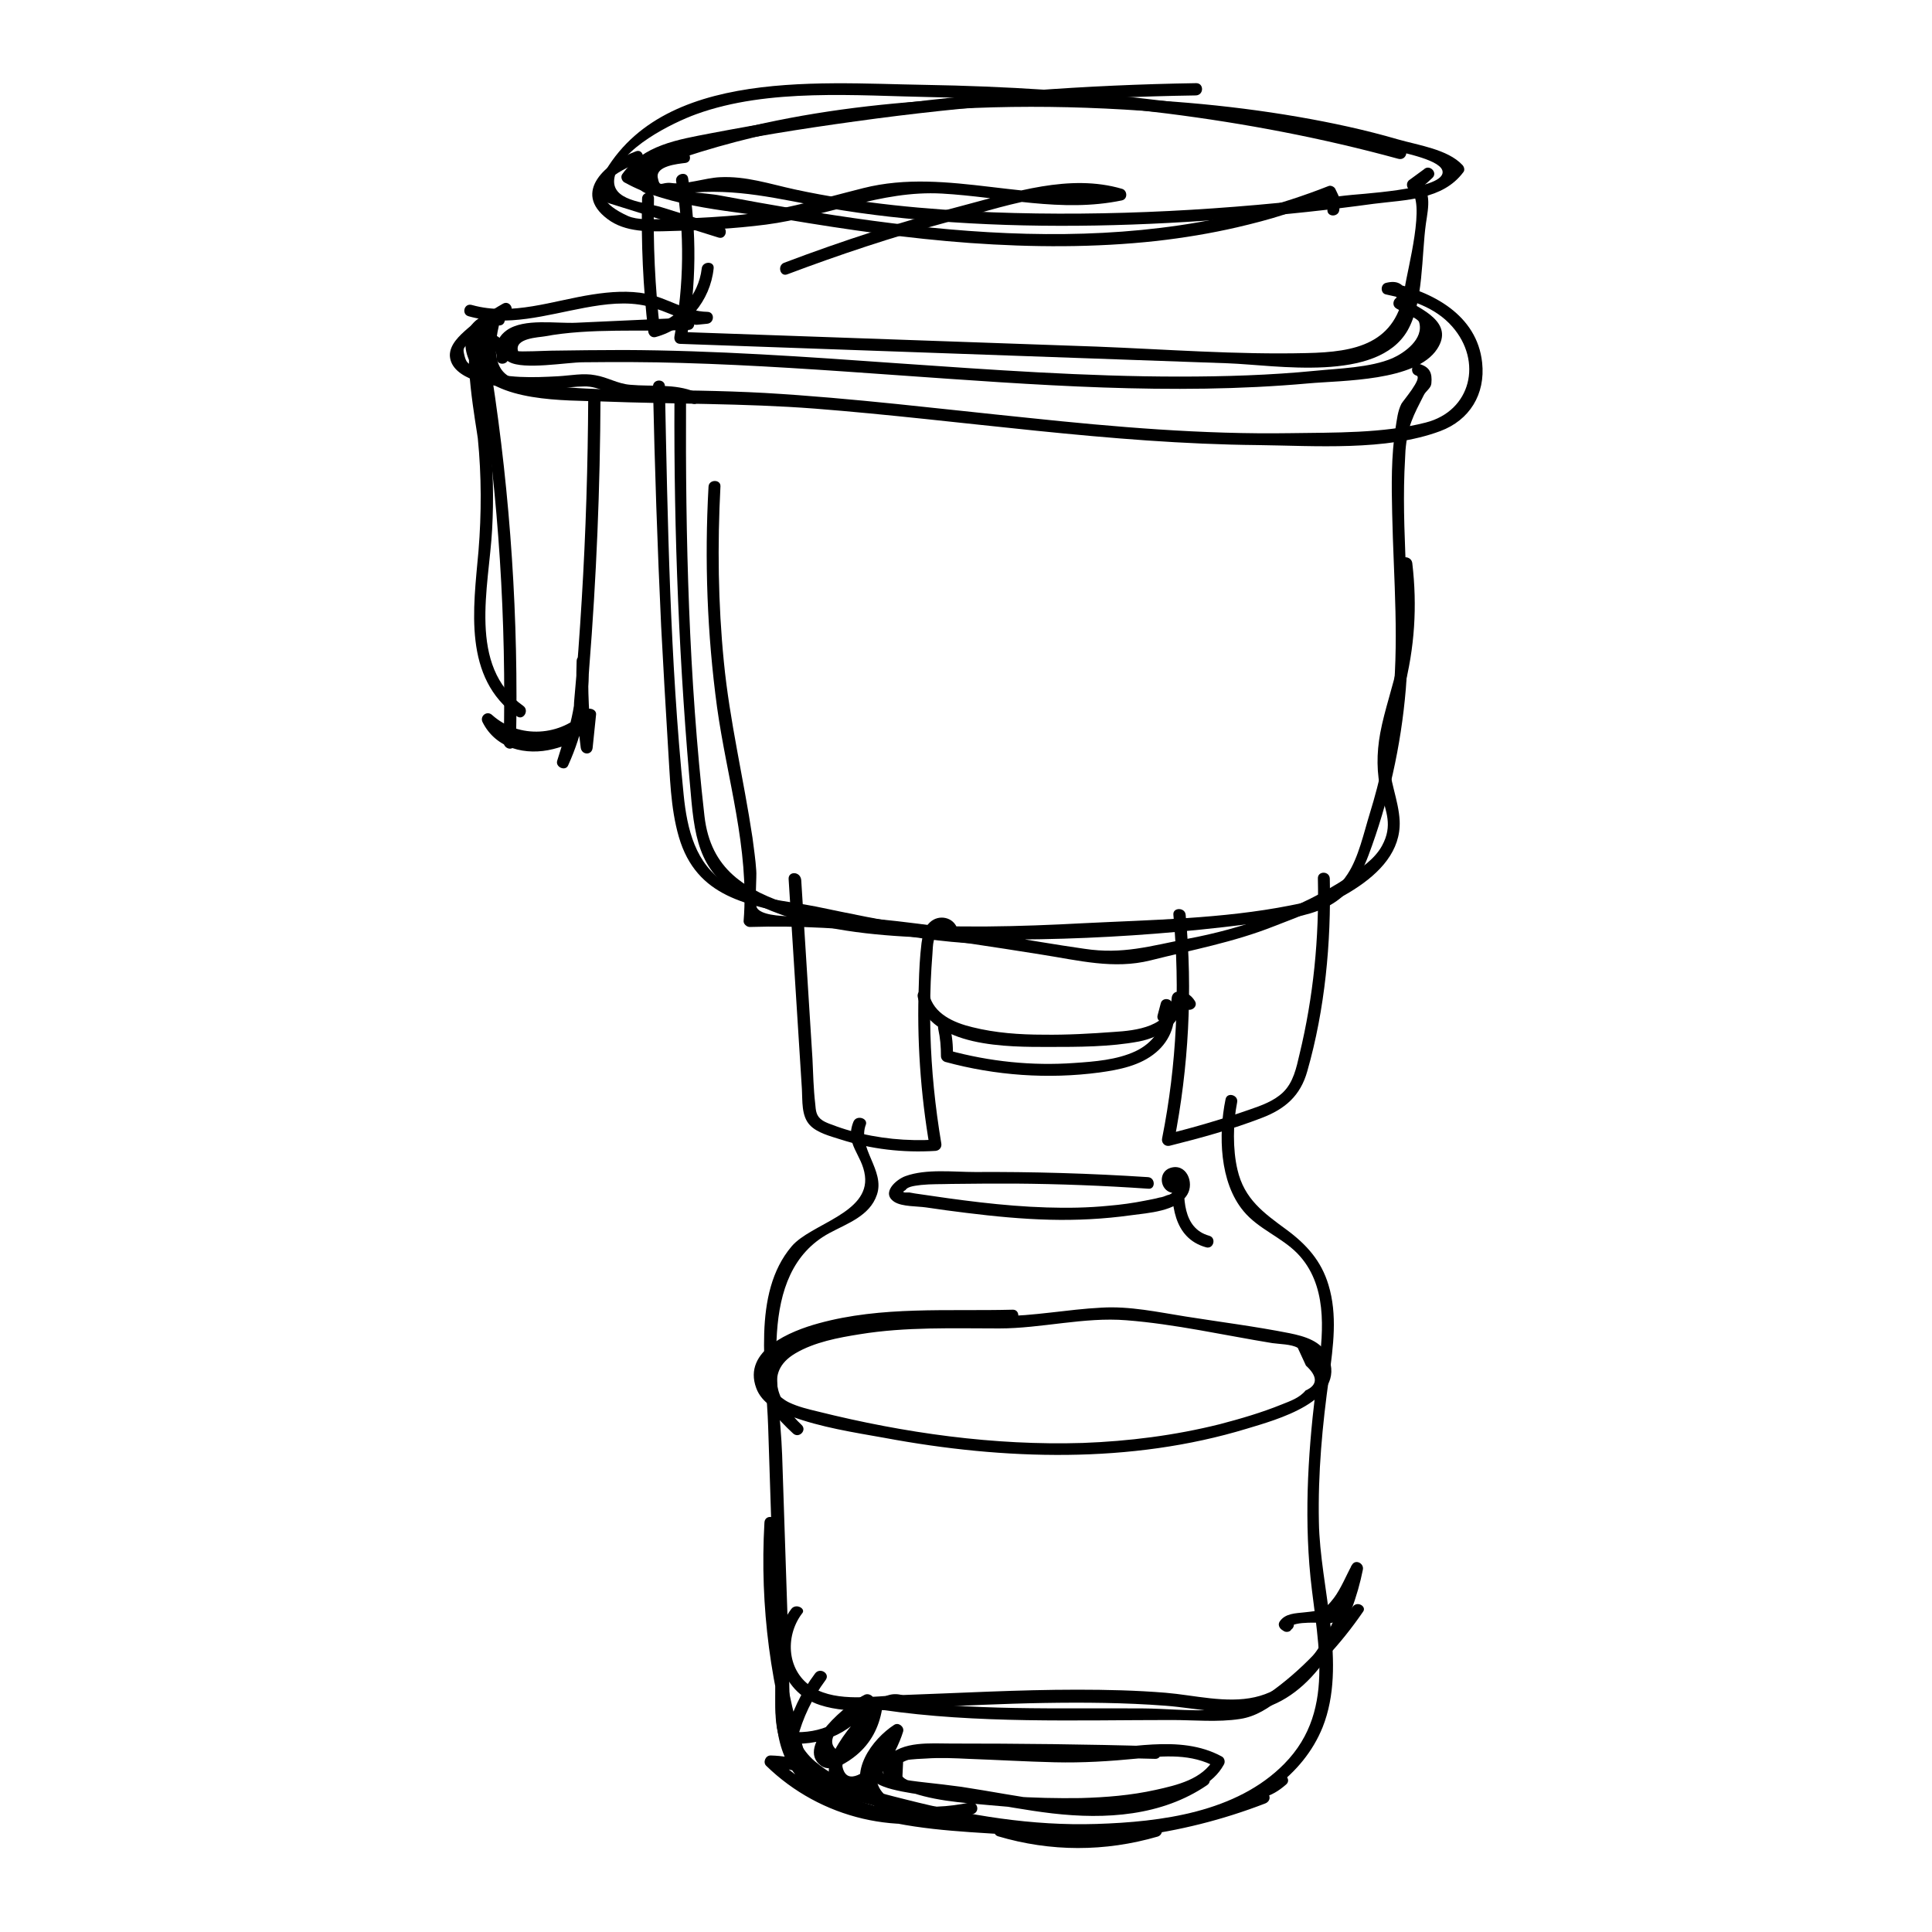 <?xml version="1.0" encoding="utf-8"?>
<!-- Generator: Adobe Illustrator 26.2.1, SVG Export Plug-In . SVG Version: 6.00 Build 0)  -->
<svg version="1.1" id="Layer_1" xmlns="http://www.w3.org/2000/svg" xmlns:xlink="http://www.w3.org/1999/xlink" x="0px" y="0px"
	 viewBox="0 0 56.69 56.69" style="enable-background:new 0 0 56.69 56.69;" xml:space="preserve">
<g>
	<g>
		<g>
			<path d="M35.1,2.44c-3.23,0.05-6.45,0.29-9.65,0.72c-1.54,0.21-3.07,0.46-4.59,0.75c-0.98,0.19-1.98,0.34-2.6,1.2
				c-0.06,0.08-0.01,0.2,0.06,0.24c1.36,0.76,3.23,0.84,4.75,1.09c1.79,0.3,3.59,0.56,5.39,0.69c1.82,0.13,3.66,0.14,5.48-0.06
				c0.79-0.09,1.58-0.22,2.36-0.4c0.47-0.11,0.94-0.23,1.4-0.38c0.15-0.05,1.28-0.6,1.25-0.14c-0.02,0.23,0.34,0.23,0.35,0
				c0.03-0.35,0.03-0.29-0.12-0.61c-0.03-0.06-0.13-0.11-0.2-0.08c-5.72,2.26-11.95,1.38-17.83,0.28c-0.51-0.1-1.43-0.09-1.86-0.37
				c-0.37-0.01-0.44-0.2-0.22-0.58c0.15-0.07,0.31-0.14,0.46-0.21c0.27-0.1,0.55-0.15,0.82-0.21c1.57-0.34,3.17-0.59,4.76-0.81
				c3.31-0.46,6.64-0.71,9.98-0.76C35.33,2.79,35.33,2.44,35.1,2.44L35.1,2.44z"/>
		</g>
	</g>
	<g>
		<g>
			<g>
				<path d="M41.14,4.32c-4.57-1.25-9.28-1.75-14-1.83c-3.24-0.05-8.19-0.53-9.69,3.16c-0.04,0.09,0.04,0.19,0.12,0.22
					c1.17,0.37,2.34,0.73,3.51,1.1c0.22,0.07,0.31-0.27,0.09-0.34c-0.59-0.18-1.17-0.37-1.76-0.55c-0.48-0.15-1.51-0.18-1.38-0.87
					c0.16-0.85,1.71-1.61,2.4-1.86c2.12-0.77,4.71-0.54,6.92-0.5c4.62,0.09,9.22,0.59,13.68,1.81C41.27,4.72,41.36,4.38,41.14,4.32
					L41.14,4.32z"/>
			</g>
		</g>
		<g>
			<g>
				<path d="M19.16,11.34c0.05,2.35,0.13,4.69,0.24,7.04c0.06,1.17,0.13,2.34,0.2,3.51c0.06,0.89,0.07,1.81,0.32,2.67
					c0.52,1.78,2.02,2,3.63,2.32c2.11,0.42,4.21,0.92,6.38,0.81c0.23-0.01,0.23-0.37,0-0.35c-2.03,0.1-4.01-0.33-5.99-0.74
					c-0.84-0.17-1.89-0.22-2.63-0.68c-0.91-0.56-1.15-1.6-1.25-2.6c-0.4-3.97-0.47-8-0.55-11.99
					C19.51,11.11,19.16,11.11,19.16,11.34L19.16,11.34z"/>
			</g>
		</g>
		<g>
			<g>
				<g>
					<path d="M23.92,49.1c-0.42,0.56-0.7,1.16-0.87,1.84c-0.03,0.12,0.06,0.22,0.17,0.22c0.98,0.06,1.84-0.37,2.39-1.19
						c0.11-0.16-0.1-0.31-0.24-0.24c-0.44,0.21-2.06,1.5-1.28,2.08c0.31,0.23,0.81-0.12,1.04-0.31c0.42-0.35,0.66-0.81,0.75-1.34
						c0.03-0.17-0.16-0.3-0.3-0.17c-0.4,0.36-1.87,1.95-0.98,2.43c0.93,0.5,1.7-0.95,1.9-1.61c0.04-0.14-0.13-0.28-0.26-0.2
						c-0.65,0.42-1.38,1.41-0.79,2.17c0.65,0.82,2.23,0.63,3.1,0.45c-0.03-0.11-0.06-0.23-0.09-0.34c-2.01,0.65-4.21,0.15-5.72-1.33
						c-0.04,0.1-0.08,0.2-0.13,0.3c0.32,0,0.6,0.06,0.9,0.17c0.13,0.05,0.26-0.1,0.22-0.22c-0.76-2.31-1.08-4.71-0.94-7.14
						c-0.12,0-0.24,0-0.35,0c0.2,1.69,0.31,3.4,0.31,5.1c0,1.35,0.22,2.34,1.49,3.03c1.28,0.69,2.8,0.86,4.22,0.96
						c1.82,0.13,3.64,0.16,5.47,0.13c-0.02-0.12-0.03-0.23-0.05-0.35c-1.5,0.44-3,0.44-4.5-0.01c-0.02,0.12-0.03,0.23-0.05,0.35
						c2.65,0.33,5.3,0,7.79-0.96c0.11-0.04,0.17-0.15,0.11-0.26c-0.03-0.05-0.06-0.11-0.09-0.16c-0.04,0.09-0.07,0.17-0.11,0.26
						c0.29-0.09,0.48-0.2,0.71-0.4c0.17-0.15-0.08-0.4-0.25-0.25c-0.19,0.1-0.37,0.2-0.56,0.31c-0.11,0.03-0.16,0.16-0.11,0.26
						c0.03,0.05,0.06,0.11,0.09,0.16c0.04-0.09,0.07-0.17,0.11-0.26c-2.46,0.95-5.08,1.27-7.69,0.95c-0.2-0.03-0.23,0.29-0.05,0.35
						c1.55,0.46,3.14,0.46,4.69,0.01c0.19-0.06,0.16-0.35-0.05-0.35c-1.49,0.03-2.98,0.01-4.46-0.07c-1.52-0.08-3.1-0.16-4.53-0.73
						c-0.71-0.29-1.45-0.72-1.72-1.48c-0.24-0.66-0.11-1.5-0.12-2.19c-0.02-1.47-0.13-2.93-0.31-4.39c-0.03-0.22-0.34-0.23-0.35,0
						c-0.14,2.46,0.18,4.9,0.95,7.24c0.07-0.07,0.15-0.15,0.22-0.22c-0.34-0.13-0.63-0.18-0.99-0.19c-0.15,0-0.23,0.2-0.13,0.3
						c1.6,1.56,3.94,2.11,6.07,1.42c0.22-0.07,0.13-0.39-0.09-0.34c-0.63,0.13-1.3,0.18-1.94,0.04c-1.21-0.26-0.91-1.5-0.11-2.01
						c-0.09-0.07-0.17-0.13-0.26-0.2c-0.11,0.36-0.24,0.72-0.5,1c-0.19,0.21-0.8,0.73-0.93,0.12c-0.03-0.13,0.3-0.63,0.39-0.77
						c0.2-0.31,0.45-0.57,0.72-0.82c-0.1-0.06-0.2-0.11-0.3-0.17c-0.07,0.37-0.64,1.68-1.04,1.21c-0.36-0.42,0.73-1.09,1.05-1.24
						c-0.08-0.08-0.16-0.16-0.24-0.24c-0.48,0.72-1.22,1.07-2.08,1.01c0.06,0.07,0.11,0.15,0.17,0.22c0.17-0.65,0.44-1.21,0.84-1.75
						C24.36,49.1,24.06,48.92,23.92,49.1L23.92,49.1z"/>
				</g>
			</g>
			<g>
				<g>
					<path d="M33.89,51.24c-2-0.06-3.99-0.08-5.99-0.08c-0.58,0-1.43-0.08-1.86,0.4c-0.39,0.43,0.07,0.78,0.45,0.94
						c0.8,0.34,1.7,0.39,2.56,0.47c0.88,0.08,1.77,0.15,2.65,0.13c0.89-0.01,1.79-0.11,2.66-0.34c0.61-0.16,1.23-0.4,1.55-0.98
						c0.05-0.08,0.02-0.2-0.06-0.24c-1.25-0.68-2.78-0.2-4.13-0.18c-1.62,0.02-3.28-0.27-4.89-0.08c-0.37,0.04-1.12,0.13-1.31,0.51
						c-0.21,0.43,0.34,0.63,0.65,0.71c0.78,0.2,1.62,0.22,2.42,0.35c0.76,0.12,1.52,0.27,2.29,0.36c1.56,0.18,3.21,0.08,4.54-0.83
						c0.19-0.13,0.01-0.43-0.18-0.31c-1.32,0.89-2.93,0.96-4.46,0.77c-0.86-0.11-1.71-0.28-2.57-0.41
						c-0.36-0.05-0.72-0.09-1.08-0.13c-0.26-0.03-0.53-0.06-0.78-0.12c-0.15-0.04-0.6-0.06-0.4-0.31c0.18-0.23,0.98-0.26,1.22-0.27
						c0.42-0.03,0.84-0.01,1.26,0.01c0.84,0.03,1.68,0.08,2.52,0.1c0.81,0.02,1.62-0.03,2.43-0.11c0.78-0.08,1.58-0.15,2.3,0.25
						c-0.02-0.08-0.04-0.16-0.06-0.24c-0.34,0.6-1.08,0.77-1.71,0.91c-0.72,0.16-1.46,0.22-2.2,0.24c-1.37,0.02-2.82-0.06-4.16-0.31
						c-0.19-0.03-0.99-0.15-1.07-0.33c0.01-0.14,0.01-0.28,0.02-0.42c0.12-0.06,0.26-0.1,0.39-0.12c0.15-0.03,0.31-0.04,0.47-0.04
						c0.72-0.02,1.44-0.01,2.16,0c1.46,0.01,2.93,0.03,4.39,0.07C34.12,51.6,34.12,51.25,33.89,51.24L33.89,51.24z"/>
				</g>
			</g>
			<g>
				<g>
					<path d="M18.84,5.83c-0.03,1.3,0.03,2.6,0.18,3.89c0.01,0.11,0.1,0.2,0.22,0.17c0.92-0.25,1.6-1.06,1.7-2.01
						c0.03-0.23-0.33-0.22-0.35,0c-0.09,0.79-0.69,1.46-1.44,1.67c0.07,0.06,0.15,0.11,0.22,0.17c-0.15-1.29-0.21-2.59-0.18-3.89
						C19.2,5.6,18.84,5.6,18.84,5.83L18.84,5.83z"/>
				</g>
			</g>
			<g>
				<g>
					<path d="M18.66,4.44c-0.84,0.31-1.9,1.19-0.83,1.99c0.52,0.39,1.22,0.37,1.83,0.35c0.94-0.02,1.89-0.07,2.82-0.19
						c1.77-0.23,3.35-1.01,5.16-0.91c1.77,0.1,3.51,0.57,5.28,0.2c0.18-0.04,0.16-0.3,0-0.34c-1.53-0.45-3.18,0.1-4.66,0.49
						c-1.78,0.46-3.53,1.03-5.25,1.68c-0.21,0.08-0.12,0.42,0.09,0.34c1.54-0.58,3.1-1.1,4.69-1.53c1.57-0.43,3.42-1.11,5.03-0.64
						c0-0.11,0-0.23,0-0.34c-2.5,0.51-5-0.65-7.49-0.02c-1.35,0.34-2.58,0.72-3.99,0.82c-0.65,0.05-1.3,0.08-1.95,0.09
						c-0.3,0-0.68,0.03-0.96-0.09c-1.59-0.72-0.19-1.38,0.31-1.56C18.96,4.7,18.87,4.36,18.66,4.44L18.66,4.44z"/>
				</g>
			</g>
			<g>
				<g>
					<path d="M15.35,20.71c-1.64-1.16-1-3.49-0.91-5.17c0.05-0.9,0.03-1.79-0.06-2.69c-0.09-0.96-0.36-1.93-0.13-2.89
						c0.01-0.06,0-0.13-0.05-0.17c-0.15-0.13-0.18-0.14-0.38-0.11c-0.21,0.03-0.14,0.33,0.05,0.35c0.28,0.02,0.72,0.05,0.7,0.47
						c-0.01,0.23,0.34,0.23,0.35,0c0.03-0.62-0.54-0.79-1.06-0.82c0.02,0.12,0.03,0.23,0.05,0.35c-0.38,0.06,0.08,2.57,0.11,2.83
						c0.11,1.1,0.11,2.21,0.02,3.31c-0.15,1.69-0.46,3.72,1.13,4.85C15.36,21.15,15.54,20.84,15.35,20.71L15.35,20.71z"/>
				</g>
			</g>
			<g>
				<g>
					<path d="M33.68,34.54c-1.69-0.11-3.38-0.16-5.07-0.15c-0.64,0-1.43-0.1-2.04,0.12c-0.28,0.1-0.73,0.5-0.32,0.76
						c0.23,0.14,0.66,0.12,0.93,0.16c0.39,0.06,0.78,0.11,1.18,0.16c0.81,0.1,1.62,0.18,2.44,0.2c0.79,0.02,1.59-0.02,2.38-0.13
						c0.5-0.07,1.36-0.11,1.66-0.61c0.21-0.35-0.03-0.93-0.5-0.78c-0.37,0.12-0.31,0.66,0.05,0.73c0.1,0.02,0.18-0.03,0.22-0.12
						c0.05-0.13,0.1-0.25,0.15-0.38c-0.12-0.02-0.23-0.03-0.35-0.05c-0.06,0.84,0.01,1.88,0.98,2.15c0.22,0.06,0.31-0.28,0.09-0.34
						c-0.79-0.22-0.76-1.15-0.72-1.8c0.01-0.21-0.28-0.22-0.35-0.05c-0.05,0.13-0.1,0.25-0.15,0.38c0.07-0.04,0.15-0.08,0.22-0.12
						c0.02,0.23-0.05,0.37-0.23,0.4c-0.07,0.03-0.15,0.06-0.23,0.07c-0.14,0.04-0.28,0.06-0.42,0.09c-0.35,0.07-0.71,0.12-1.07,0.15
						c-0.6,0.06-1.21,0.07-1.82,0.05c-1.3-0.04-2.58-0.22-3.86-0.41c-0.06-0.01-0.11-0.02-0.17-0.03c-0.19,0.01-0.22-0.01-0.11-0.07
						c0.07-0.12,0.34-0.13,0.46-0.15c0.29-0.03,0.59-0.02,0.88-0.03c0.62-0.01,1.25-0.01,1.87-0.01c1.3,0.01,2.61,0.06,3.91,0.15
						C33.91,34.91,33.91,34.55,33.68,34.54L33.68,34.54z"/>
				</g>
			</g>
			<g>
				<g>
					<path d="M39.69,47.15c-0.67,0.97-1.49,1.86-2.46,2.54c-0.99,0.71-2.49,0.45-3.66,0.44c-2.51-0.02-5.12,0.08-7.6-0.29
						c0.01,0.11,0.03,0.22,0.04,0.32c0.16-0.01,0.33-0.02,0.49-0.03c0.2,0.1,0.38-0.21,0.18-0.31c-0.31-0.15-0.55-0.15-0.85,0.03
						c-0.12,0.07-0.12,0.3,0.04,0.32c2.79,0.41,5.71,0.3,8.52,0.3c0.65,0,1.34,0.07,1.99-0.03c0.48-0.07,0.85-0.33,1.23-0.62
						c0.93-0.71,1.72-1.56,2.38-2.52C40.12,47.14,39.82,46.96,39.69,47.15L39.69,47.15z"/>
				</g>
			</g>
			<g>
				<g>
					<path d="M23.22,47.21c-0.73,0.97-0.34,2.44,0.84,2.82c0.92,0.3,2.04,0.11,2.99,0.07c1.19-0.05,2.38-0.11,3.57-0.13
						c1.19-0.02,2.38-0.01,3.57,0.08c0.96,0.07,2.04,0.36,2.99,0.04c1.58-0.55,2.51-2.51,2.81-4.03c0.04-0.19-0.22-0.32-0.32-0.14
						c-0.17,0.31-0.32,0.69-0.53,0.97c-0.28,0.37-0.4,0.37-0.86,0.42c-0.27,0.03-0.57,0.03-0.73,0.27
						c-0.06,0.09-0.01,0.19,0.06,0.24c0.02,0.01,0.04,0.03,0.06,0.04c0.06,0.04,0.17,0.03,0.21-0.03c0.01-0.01,0.02-0.03,0.04-0.04
						c0.15-0.17-0.1-0.42-0.25-0.25c0.04-0.01,0.08-0.02,0.12-0.03c0.02,0.08,0.04,0.16,0.06,0.24c0.12-0.19,0.93-0.13,1.17-0.12
						c0.06,0,0.12-0.03,0.15-0.09c0.27-0.49,0.53-0.97,0.8-1.46c-0.11-0.05-0.22-0.09-0.32-0.14c-0.28,1.46-1.21,3.5-2.83,3.86
						c-0.84,0.19-1.78-0.06-2.62-0.13c-0.86-0.07-1.73-0.09-2.59-0.09c-1.73,0-3.47,0.1-5.2,0.16c-0.77,0.03-1.83,0.21-2.54-0.21
						c-0.78-0.46-0.85-1.5-0.34-2.18C23.67,47.21,23.36,47.03,23.22,47.21L23.22,47.21z"/>
				</g>
			</g>
			<g>
				<g>
					<path d="M29.71,38.43c-1.9,0.05-3.84-0.11-5.69,0.4c-0.81,0.22-2.24,0.79-1.83,1.9c0.16,0.44,0.62,0.68,1.03,0.83
						c0.86,0.32,1.83,0.47,2.73,0.63c1.77,0.33,3.57,0.52,5.37,0.5c1.78-0.02,3.56-0.25,5.27-0.77c0.82-0.25,2.95-0.81,2.38-2.12
						c-0.19-0.45-0.69-0.59-1.13-0.68c-1.01-0.2-2.04-0.33-3.05-0.49c-0.82-0.13-1.64-0.31-2.47-0.26c-1,0.05-1.98,0.25-2.99,0.25
						c-1.88-0.01-3.99-0.15-5.77,0.59c-0.55,0.23-1.1,0.6-1.18,1.23c-0.08,0.67,0.44,1.2,0.89,1.62c0.17,0.16,0.42-0.09,0.25-0.25
						c-0.64-0.6-1.15-1.53-0.18-2.1c0.56-0.33,1.26-0.46,1.89-0.56c1.35-0.22,2.73-0.17,4.09-0.17c1.24,0,2.49-0.34,3.73-0.24
						c1.42,0.11,2.87,0.44,4.28,0.67c0.2,0.03,0.57,0.03,0.75,0.14c0.08,0.17,0.16,0.35,0.24,0.52c0.35,0.32,0.35,0.57-0.01,0.73
						c-0.18,0.22-0.45,0.31-0.7,0.41c-0.59,0.24-1.21,0.42-1.82,0.58c-1.32,0.33-2.67,0.5-4.02,0.55c-2.61,0.08-5.23-0.29-7.76-0.92
						c-0.29-0.07-0.59-0.14-0.86-0.27c-0.61-0.3-0.79-1.04-0.2-1.48c0.53-0.39,1.28-0.54,1.91-0.66c1.6-0.3,3.24-0.18,4.86-0.22
						C29.93,38.77,29.94,38.42,29.71,38.43L29.71,38.43z"/>
				</g>
			</g>
			<g>
				<g>
					<path d="M25.04,32.92c-0.26,0.66,0.26,0.95,0.34,1.58c0.14,1.1-1.59,1.41-2.15,2.07c-1.18,1.39-0.74,3.65-0.69,5.3
						c0.08,2.35,0.15,4.71,0.23,7.06c0.02,0.7-0.14,1.67,0.2,2.31c0.26,0.49,0.9,1.03,1.39,1.29c0.73,0.39,1.69,0.53,2.49,0.72
						c0.96,0.23,1.93,0.43,2.91,0.54c1.85,0.21,3.84,0.17,5.64-0.36c1.43-0.42,2.83-1.31,3.41-2.75c0.73-1.84-0.08-4.11-0.11-6.02
						c-0.03-1.43,0.1-2.84,0.3-4.26c0.12-0.89,0.25-1.82-0.02-2.7c-0.21-0.7-0.64-1.18-1.22-1.61c-0.68-0.5-1.25-0.9-1.45-1.77
						c-0.14-0.59-0.13-1.37-0.01-1.97c0.05-0.22-0.3-0.32-0.34-0.09c-0.21,1.03-0.18,2.43,0.53,3.28c0.43,0.52,1.11,0.76,1.58,1.24
						c0.87,0.9,0.77,2.22,0.62,3.36c-0.26,1.92-0.42,3.82-0.27,5.77c0.15,2.02,0.88,4.21-0.74,5.85c-1.4,1.42-3.61,1.7-5.51,1.76
						c-1.89,0.06-3.74-0.25-5.56-0.71c-0.99-0.25-1.89-0.45-2.69-1.12c-0.87-0.73-0.74-1.94-0.77-2.98
						c-0.07-2.01-0.13-4.01-0.2-6.02c-0.07-2.06-0.8-5.33,1.39-6.51c0.52-0.28,1.18-0.5,1.39-1.12c0.25-0.72-0.59-1.38-0.32-2.07
						C25.46,32.8,25.12,32.71,25.04,32.92L25.04,32.92z"/>
				</g>
			</g>
			<g>
				<g>
					<path d="M27.53,30.19c0.06,0.27,0.08,0.53,0.08,0.8c0,0.08,0.06,0.15,0.13,0.17c1.47,0.4,3.01,0.51,4.52,0.31
						c0.58-0.08,1.2-0.2,1.66-0.59c0.42-0.35,0.64-0.91,0.48-1.44c-0.05-0.16-0.3-0.17-0.34,0c-0.03,0.11-0.06,0.23-0.09,0.34
						C33.9,30,34.25,30.1,34.3,29.88c0.03-0.11,0.06-0.23,0.09-0.34c-0.11,0-0.23,0-0.34,0c0.18,0.58-0.24,1.08-0.74,1.31
						c-0.54,0.25-1.19,0.3-1.78,0.34c-1.25,0.09-2.49-0.04-3.7-0.37c0.04,0.06,0.09,0.11,0.13,0.17c0.01-0.3-0.02-0.6-0.09-0.89
						C27.82,29.87,27.48,29.97,27.53,30.19L27.53,30.19z"/>
				</g>
			</g>
			<g>
				<g>
					<path d="M26.93,29.26c0.34,1.49,2.69,1.46,3.85,1.46c0.86,0,1.79,0,2.64-0.16c0.67-0.13,1.29-0.55,1.32-1.28
						c-0.06,0.06-0.12,0.12-0.18,0.18c0.06,0.03,0.13,0.06,0.19,0.09c0.13,0.19,0.43,0.01,0.31-0.18c-0.12-0.19-0.27-0.27-0.5-0.27
						c-0.1,0-0.17,0.08-0.18,0.18c-0.04,0.85-1.05,0.96-1.7,1c-0.68,0.05-1.37,0.09-2.06,0.08c-0.7,0-1.41-0.05-2.09-0.22
						c-0.54-0.13-1.14-0.39-1.27-0.98C27.22,28.94,26.88,29.03,26.93,29.26L26.93,29.26z"/>
				</g>
			</g>
			<g>
				<g>
					<path d="M34.43,26.84c0.2,2.19,0.1,4.4-0.33,6.56c-0.03,0.13,0.08,0.25,0.22,0.22c0.92-0.23,1.83-0.48,2.71-0.82
						c0.68-0.26,1.13-0.65,1.33-1.37c0.52-1.82,0.7-3.76,0.66-5.65c-0.01-0.23-0.36-0.23-0.35,0c0.04,1.74-0.13,3.47-0.54,5.16
						c-0.09,0.39-0.18,0.82-0.48,1.11c-0.27,0.26-0.64,0.39-0.99,0.51c-0.8,0.28-1.61,0.52-2.43,0.72c0.07,0.07,0.15,0.15,0.22,0.22
						c0.43-2.19,0.55-4.43,0.34-6.66C34.77,26.62,34.41,26.62,34.43,26.84L34.43,26.84z"/>
				</g>
			</g>
			<g>
				<g>
					<path d="M23.14,25.79c0.13,2.06,0.26,4.12,0.39,6.17c0.02,0.34-0.02,0.78,0.23,1.05c0.21,0.23,0.61,0.33,0.89,0.42
						c0.9,0.29,1.85,0.4,2.8,0.34c0.12-0.01,0.19-0.11,0.17-0.22c-0.18-1.07-0.29-2.15-0.32-3.24c-0.01-0.5-0.01-1,0.01-1.5
						c0.01-0.27,0.03-0.55,0.05-0.82c0.01-0.13,0.01-0.27,0.04-0.39c0.03-0.13,0.27-0.51,0.35-0.26c0.07,0.22,0.41,0.12,0.34-0.09
						c-0.11-0.34-0.54-0.43-0.8-0.19c-0.17,0.15-0.22,0.39-0.25,0.61c-0.05,0.41-0.07,0.82-0.08,1.23
						c-0.06,1.59,0.05,3.19,0.32,4.76c0.06-0.07,0.11-0.15,0.17-0.22c-0.84,0.05-1.68-0.03-2.5-0.26c-0.18-0.05-0.36-0.11-0.54-0.18
						c-0.09-0.03-0.19-0.07-0.27-0.12c-0.2-0.13-0.2-0.29-0.22-0.5c-0.05-0.43-0.06-0.88-0.08-1.31c-0.11-1.75-0.22-3.5-0.33-5.25
						C23.48,25.56,23.13,25.56,23.14,25.79L23.14,25.79z"/>
				</g>
			</g>
			<g>
				<g>
					<path d="M20.79,14.28c-0.12,2.16-0.04,4.33,0.25,6.47c0.29,2.09,0.95,4.15,0.78,6.27c-0.01,0.09,0.09,0.18,0.18,0.18
						c2.88-0.09,5.72,0.36,8.56,0.81c1.09,0.17,2.12,0.44,3.2,0.17c1.23-0.31,2.43-0.53,3.62-1c1.28-0.5,3.76-1.35,3.69-3.09
						c-0.03-0.63-0.32-1.21-0.31-1.85c0.01-0.68,0.26-1.35,0.43-2c0.32-1.23,0.4-2.45,0.25-3.72c-0.03-0.22-0.38-0.23-0.35,0
						c0.12,0.98,0.12,1.95-0.07,2.92c-0.14,0.7-0.39,1.37-0.52,2.07c-0.11,0.6-0.11,1.17,0.03,1.76c0.13,0.54,0.35,0.95,0.02,1.55
						c-0.22,0.4-0.64,0.67-1.01,0.92c-1.38,0.92-3.09,1.51-4.71,1.81c-1.09,0.21-1.89,0.46-3.01,0.29c-0.85-0.12-1.69-0.27-2.53-0.4
						c-1.57-0.24-3.15-0.47-4.74-0.57c-0.42-0.03-2.1,0.16-2.34-0.23c-0.07-0.12,0-0.95-0.02-1.1c-0.02-0.32-0.07-0.64-0.11-0.96
						c-0.26-1.73-0.67-3.42-0.84-5.16c-0.17-1.71-0.19-3.43-0.1-5.15C21.15,14.06,20.8,14.06,20.79,14.28L20.79,14.28z"/>
				</g>
			</g>
			<g>
				<g>
					<path d="M19.79,11.74c-0.02,3.93,0.14,7.86,0.5,11.78c0.14,1.49,0.43,2.3,1.83,2.98c1.37,0.67,2.9,0.89,4.41,0.98
						c3.51,0.21,7.2,0.04,10.68-0.44c1.53-0.21,2.38-0.45,2.94-1.93c0.59-1.57,0.96-3.22,1.1-4.89c0.18-2.13-0.12-4.25-0.04-6.38
						c0.01-0.21,0.02-0.41,0.03-0.62c0.06-0.72,0.23-1.02,0.54-1.63c0.06-0.12,0.21-0.2,0.22-0.34c0.03-0.31-0.05-0.48-0.35-0.57
						c-0.22-0.07-0.31,0.27-0.09,0.34c0.2,0.06-0.4,0.75-0.44,0.83c-0.11,0.22-0.13,0.46-0.17,0.7c-0.13,0.83-0.12,1.69-0.1,2.52
						c0.04,1.92,0.22,3.82-0.01,5.74c-0.12,1.04-0.34,2.07-0.65,3.07c-0.17,0.55-0.33,1.29-0.65,1.77
						c-0.44,0.68-1.03,0.79-1.69,0.92c-1.97,0.39-4.07,0.42-6.07,0.52c-1.87,0.1-3.76,0.15-5.63,0.01
						c-0.97-0.07-1.95-0.21-2.88-0.52c-1.4-0.46-2.42-1.06-2.6-2.64c-0.46-4.04-0.56-8.15-0.54-12.21
						C20.14,11.51,19.79,11.51,19.79,11.74L19.79,11.74z"/>
				</g>
			</g>
			<g>
				<g>
					<path d="M17.26,11.67c-0.01,1.98-0.07,3.95-0.19,5.92c-0.06,0.99-0.13,1.97-0.22,2.95c-0.02,0.18,0,0.6-0.07,0.75
						c-0.15,0.3-0.77,0.41-1.06,0.42c-0.54,0.02-1.01-0.21-1.25-0.69c-0.09,0.07-0.19,0.14-0.28,0.21c0.93,0.84,2.4,0.79,3.25-0.14
						c-0.1-0.04-0.2-0.08-0.3-0.13c-0.03,0.32-0.07,0.65-0.1,0.97c0.12,0,0.24,0,0.35,0c-0.11-0.84-0.15-1.69-0.12-2.54
						c-0.12,0-0.24,0-0.35,0c0.04,1-0.14,1.97-0.55,2.88c0.11,0.05,0.22,0.09,0.32,0.14c0.11-0.34,0.22-0.68,0.32-1.01
						c0.07-0.22-0.27-0.31-0.34-0.09c-0.11,0.34-0.22,0.68-0.32,1.01c-0.06,0.19,0.24,0.32,0.32,0.14c0.44-0.97,0.65-1.99,0.6-3.06
						c-0.01-0.23-0.35-0.23-0.35,0c-0.03,0.85,0.01,1.69,0.12,2.54c0.03,0.22,0.33,0.23,0.35,0c0.03-0.32,0.07-0.65,0.1-0.97
						c0.02-0.15-0.2-0.23-0.3-0.13c-0.72,0.77-1.96,0.85-2.75,0.14c-0.15-0.14-0.37,0.03-0.28,0.21c0.39,0.78,1.27,0.99,2.07,0.79
						c0.35-0.09,0.77-0.22,0.89-0.6c0.16-0.55,0.12-1.22,0.17-1.79c0.21-2.64,0.32-5.28,0.33-7.93
						C17.61,11.44,17.26,11.44,17.26,11.67L17.26,11.67z"/>
				</g>
			</g>
			<g>
				<g>
					<path d="M14.09,11.09c0.54,3.54,0.77,7.12,0.69,10.7c0,0.13,0.16,0.23,0.27,0.15c0.1-0.03,0.19-0.05,0.29-0.08
						c0.23,0,0.23-0.35,0-0.35c-0.19,0-0.32,0.02-0.47,0.13c0.09,0.05,0.18,0.1,0.27,0.15c0.08-3.61-0.16-7.22-0.71-10.79
						C14.39,10.77,14.05,10.87,14.09,11.09L14.09,11.09z"/>
				</g>
			</g>
			<g>
				<g>
					<path d="M14.76,8.91c-0.37,0.21-0.72,0.45-1.04,0.73c-0.23,0.2-0.53,0.47-0.52,0.8c0.04,0.71,1.27,0.89,1.79,0.94
						c0.47,0.04,0.94,0.04,1.41,0.01c0.24-0.01,0.48-0.05,0.73-0.05c0.25-0.01,0.44,0.07,0.67,0.15c0.81,0.31,1.71,0.02,2.51,0.35
						c0.21,0.09,0.3-0.26,0.09-0.34c-0.61-0.25-1.26-0.15-1.91-0.21c-0.37-0.03-0.66-0.22-1.02-0.28c-0.35-0.07-0.73,0.01-1.09,0.03
						c-0.73,0.04-1.53,0.07-2.22-0.18c-0.09-0.03-0.19-0.07-0.28-0.12c-0.16-0.08-0.2-0.11-0.25-0.3c-0.05-0.21-0.04-0.21,0.09-0.35
						c0.05-0.06,0.11-0.11,0.17-0.16c0.31-0.28,0.65-0.51,1.01-0.71C15.14,9.11,14.96,8.8,14.76,8.91L14.76,8.91z"/>
				</g>
			</g>
			<g>
				<g>
					<path d="M13.75,9.28c1.14,0.32,2.28-0.04,3.41-0.25c0.6-0.11,1.22-0.19,1.82-0.05c0.61,0.14,1.13,0.51,1.77,0.52
						c0-0.12,0-0.24,0-0.35c-0.1,0.01-0.2,0.02-0.3,0.03c-0.23,0.02-0.23,0.37,0,0.35c0.1-0.01,0.2-0.02,0.3-0.03
						c0.22-0.02,0.23-0.35,0-0.35c-0.63-0.01-1.17-0.41-1.78-0.53c-0.52-0.1-1.06-0.06-1.58,0.02c-1.17,0.18-2.36,0.64-3.54,0.31
						C13.62,8.88,13.53,9.22,13.75,9.28L13.75,9.28z"/>
				</g>
			</g>
			<g>
				<g>
					<path d="M20.03,4.43c-0.35,0.05-1.45,0.32-1.37,0.87c0.09,0.63,1.06,0.41,1.45,0.37c1.51-0.16,2.72,0.17,4.18,0.43
						c1.2,0.21,2.42,0.34,3.64,0.42c2.81,0.19,5.64,0.11,8.45-0.12C37.69,6.3,39,6.16,40.31,5.98c0.94-0.12,2.02-0.11,2.63-0.93
						c0.05-0.06,0.02-0.16-0.03-0.21c-0.43-0.46-1.3-0.58-1.89-0.75c-0.96-0.28-1.94-0.49-2.92-0.66c-2.14-0.37-4.32-0.54-6.49-0.57
						c-4.05-0.07-8.31,0.23-12.15,1.59c-0.21,0.08-0.12,0.42,0.09,0.34C24.9,2.89,31.14,2.84,36.7,3.57
						c1.38,0.18,2.75,0.44,4.09,0.81c0.38,0.11,1.56,0.32,1.54,0.68c-0.02,0.52-2.53,0.63-2.87,0.68
						c-3.42,0.42-6.89,0.62-10.34,0.49c-1.94-0.08-3.89-0.26-5.79-0.67c-0.74-0.16-1.44-0.4-2.21-0.36
						c-0.43,0.02-1.01,0.23-1.42,0.17c-0.29-0.04-0.34,0.16-0.4-0.16c-0.06-0.34,0.58-0.4,0.82-0.43
						C20.34,4.74,20.25,4.4,20.03,4.43L20.03,4.43z"/>
				</g>
			</g>
			<g>
				<g>
					<path d="M19.84,5.32c0.25,1.53,0.23,3.03-0.05,4.55c-0.02,0.12,0.05,0.22,0.17,0.22c5.36,0.19,10.71,0.38,16.07,0.57
						c1.41,0.05,4.38,0.58,5.27-0.96c0.47-0.82,0.41-2.21,0.54-3.14c0.07-0.48,0.2-1.01-0.29-1.29c0,0.1,0,0.2,0,0.31
						c0.29-0.17,0.23-0.13,0.48-0.36c0.17-0.16-0.09-0.41-0.25-0.25c-0.14,0.1-0.27,0.2-0.41,0.3c-0.12,0.07-0.11,0.24,0,0.31
						c0.49,0.28-0.08,2.35-0.15,2.87c-0.24,1.65-1.45,1.88-2.88,1.91c-2.05,0.05-4.12-0.11-6.16-0.19
						c-4.07-0.14-8.14-0.29-12.21-0.43c0.06,0.07,0.11,0.15,0.17,0.22c0.3-1.58,0.31-3.15,0.05-4.74C20.15,5.01,19.8,5.1,19.84,5.32
						L19.84,5.32z"/>
				</g>
			</g>
			<g>
				<g>
					<path d="M14.65,9.2c-0.88-0.05-1.26,0.82-0.79,1.54c0.69,1.07,2.71,1,3.81,1.04c2.08,0.08,4.15,0.05,6.24,0.21
						c2.17,0.17,4.34,0.43,6.51,0.65c2.16,0.22,4.32,0.4,6.5,0.42c1.64,0.02,3.76,0.18,5.34-0.41c0.86-0.32,1.33-1.08,1.23-2.01
						c-0.15-1.4-1.46-2.09-2.7-2.35c0,0.11,0,0.23,0,0.34c0.06,0.03,0.12,0.06,0.18,0.08c0.08,0.21,0.42,0.12,0.34-0.09
						C41.17,8.32,41,8.22,40.67,8.3c-0.17,0.04-0.17,0.31,0,0.34c0.71,0.15,1.44,0.37,1.94,0.94c0.9,1.02,0.56,2.48-0.78,2.82
						c-1.25,0.32-2.68,0.29-3.97,0.31c-2.57,0.04-5.14-0.18-7.7-0.45c-2.57-0.26-5.14-0.58-7.72-0.73
						c-1.28-0.07-2.56-0.08-3.84-0.09c-0.63-0.01-1.26-0.02-1.89-0.07c-0.46-0.04-0.91-0.1-1.35-0.2c-0.72-0.07-0.96-0.61-0.72-1.62
						C14.87,9.56,14.87,9.21,14.65,9.2L14.65,9.2z"/>
				</g>
			</g>
			<g>
				<g>
					<path d="M20.2,9.32c-1.1,0.05-2.19,0.1-3.29,0.15c-0.58,0.03-1.53-0.14-2.04,0.22c-0.42,0.3-0.33,0.72,0.07,0.93
						c0.43,0.24,1.7,0.01,2.17,0.01c0.97-0.01,1.94-0.01,2.9,0.02c2.11,0.06,4.22,0.21,6.33,0.36c4,0.28,8.04,0.6,12.05,0.24
						c1-0.09,3.16-0.06,3.78-1.01c0.51-0.78-0.46-1.17-1.02-1.5c-0.2-0.12-0.37,0.19-0.18,0.31c0.11,0.07,0.64,0.29,0.67,0.4
						c0.15,0.5-0.44,0.91-0.78,1.06c-0.65,0.28-1.58,0.3-2.27,0.37c-1.32,0.13-2.66,0.17-3.98,0.17c-2.76,0-5.52-0.2-8.27-0.39
						c-2.68-0.19-5.35-0.38-8.04-0.39c-0.72,0-1.44,0.01-2.15,0.02c-0.08,0-0.94,0.04-0.95,0.01c-0.11-0.38,0.62-0.4,0.78-0.43
						c1.34-0.25,2.86-0.13,4.23-0.19C20.43,9.67,20.43,9.31,20.2,9.32L20.2,9.32z"/>
				</g>
			</g>
		</g>
	</g>
</g>
</svg>
